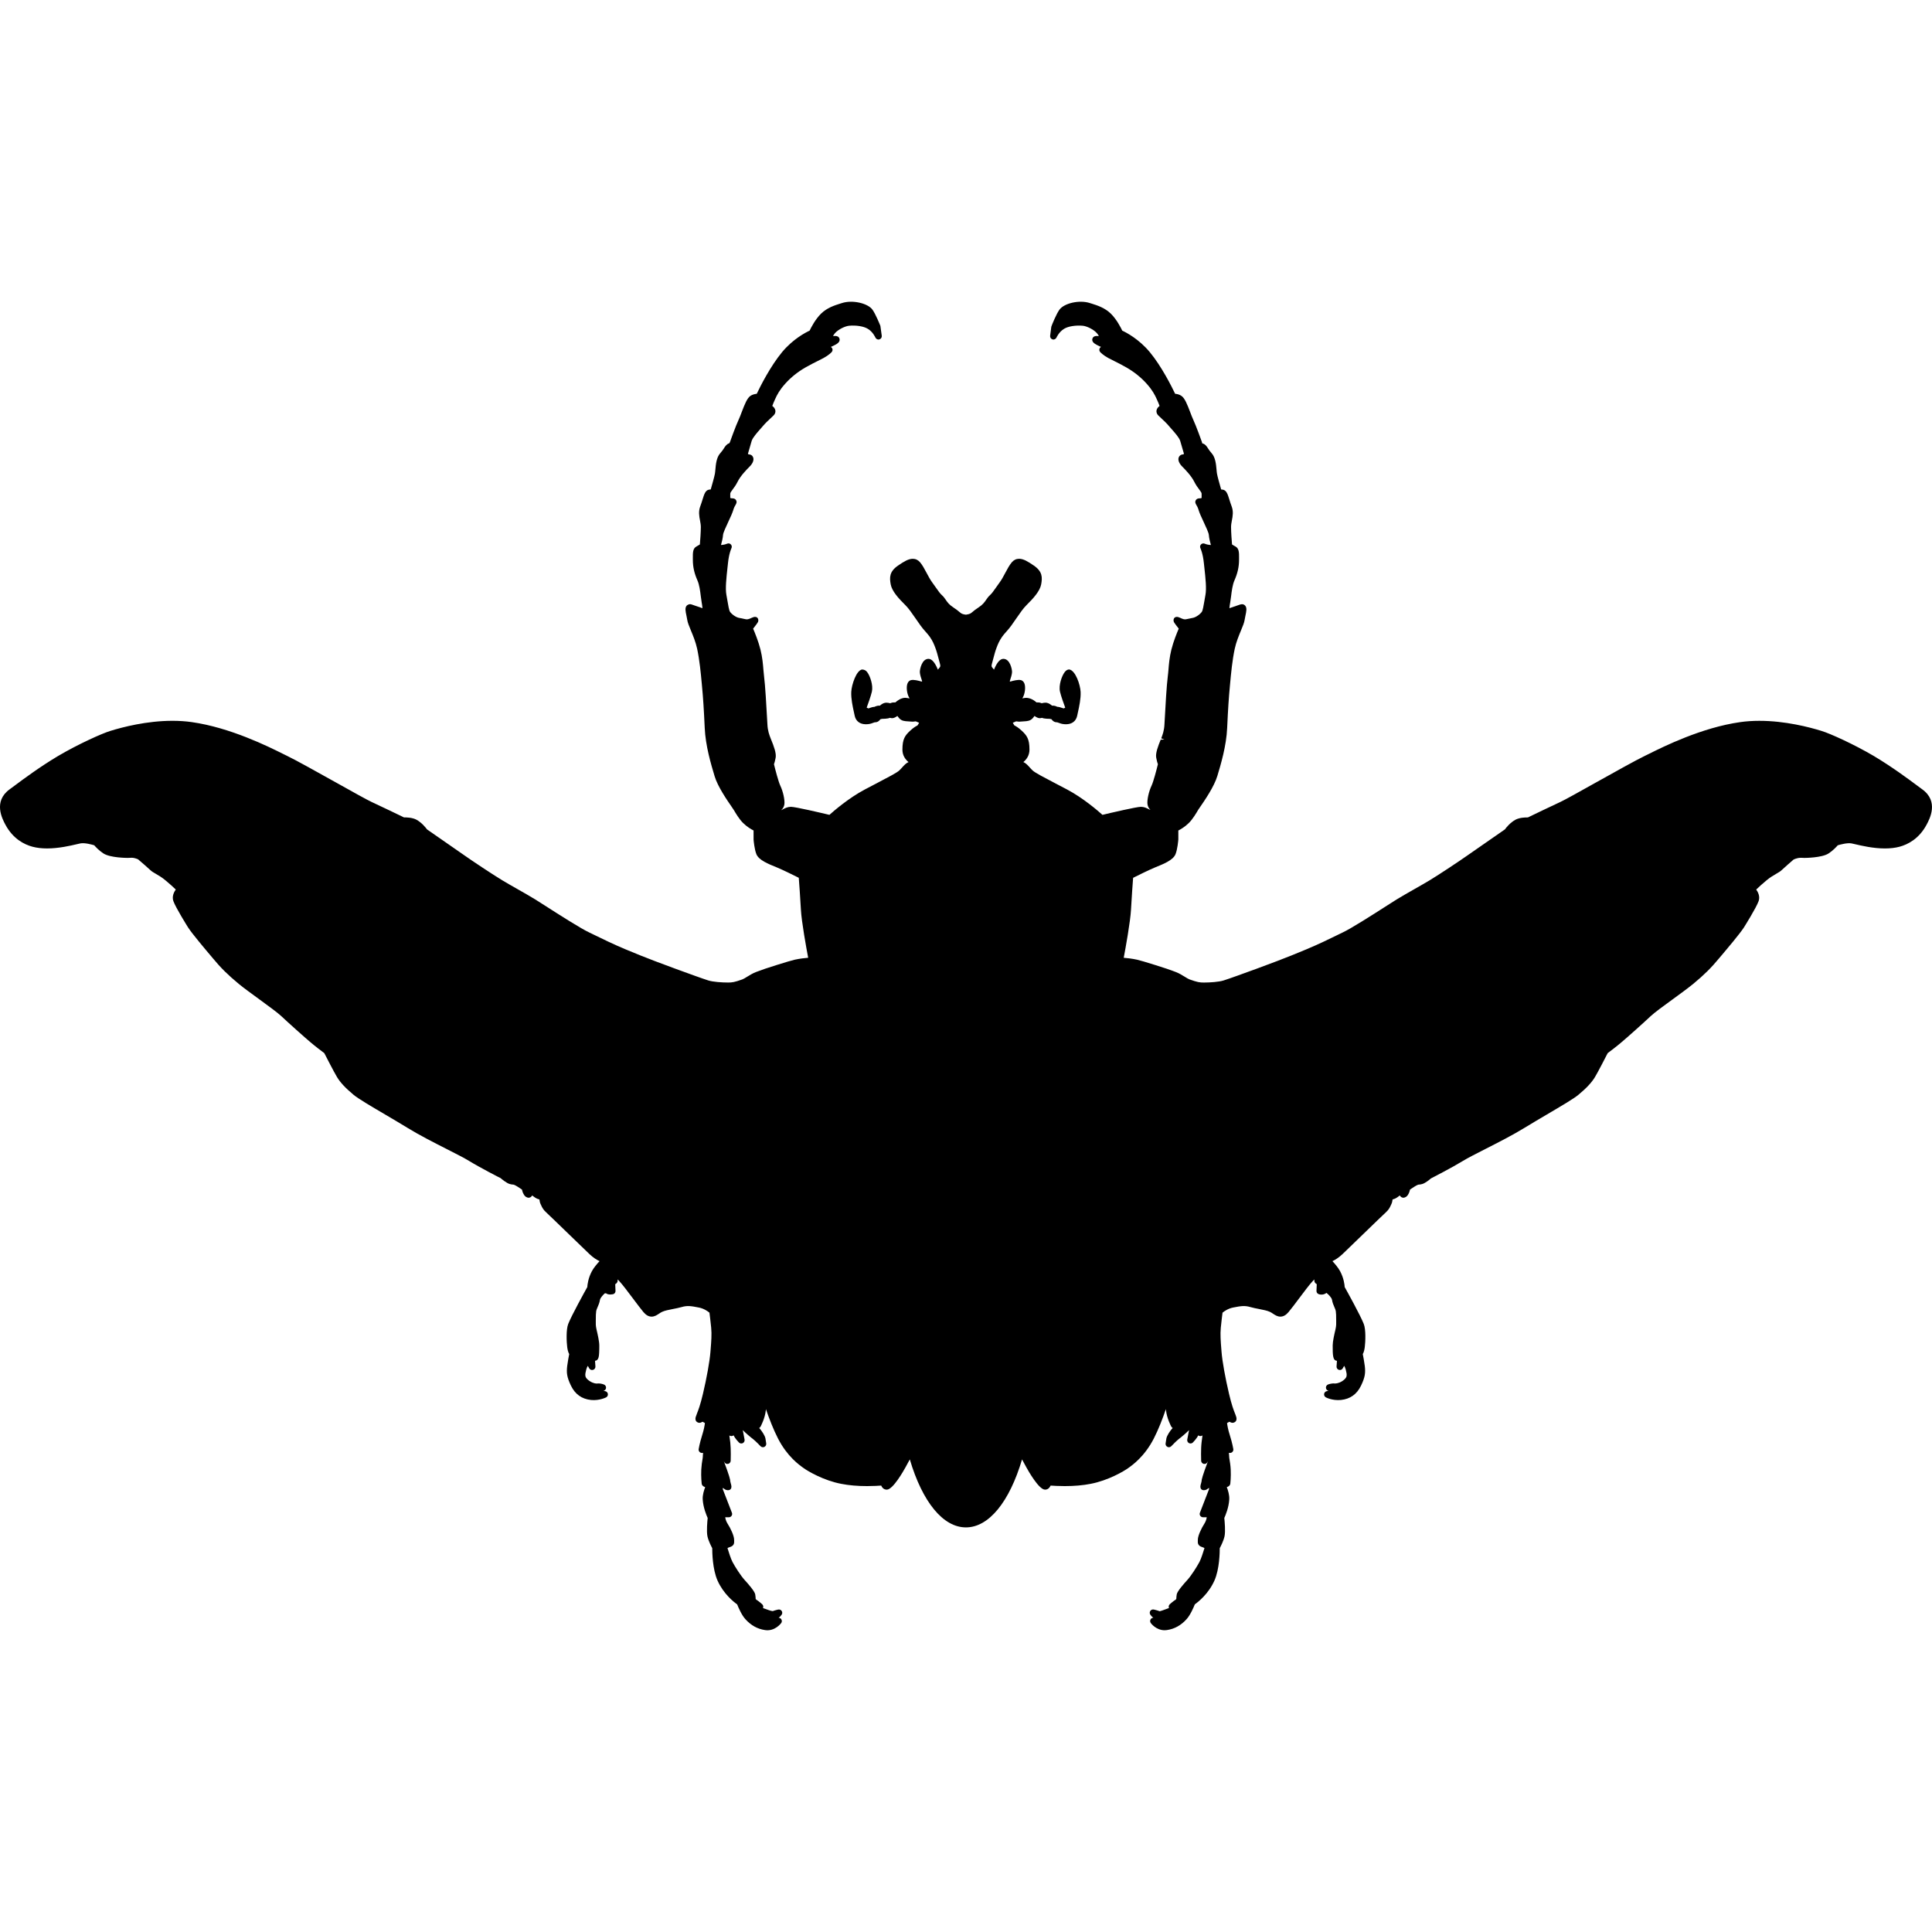 <?xml version="1.0" encoding="iso-8859-1"?>
<!-- Generator: Adobe Illustrator 16.0.0, SVG Export Plug-In . SVG Version: 6.00 Build 0)  -->
<!DOCTYPE svg PUBLIC "-//W3C//DTD SVG 1.1//EN" "http://www.w3.org/Graphics/SVG/1.1/DTD/svg11.dtd">
<svg version="1.1" id="Capa_1" xmlns="http://www.w3.org/2000/svg" xmlns:xlink="http://www.w3.org/1999/xlink" x="0px" y="0px"
	 width="592.574px" height="592.575px" viewBox="0 0 592.574 592.575" style="enable-background:new 0 0 592.574 592.575;"
	 xml:space="preserve">
<g>
	<g>
		<path d="M1.646,252.918c2.338,4.386,5.802,6.108,8.294,6.777c1.322,0.355,2.835,0.535,4.496,0.535
			c3.603,0,7.201-0.845,9.131-1.301c0.473-0.11,0.861-0.204,1.122-0.253c1.347-0.236,3.468,0.359,4.211,0.583
			c0.428,0.502,1.481,1.636,2.844,2.518c2.081,1.338,7.185,1.354,7.397,1.354c0.412,0,0.759-0.012,1.24-0.045
			c0.983,0,1.91,0.469,1.95,0.469c0.877,0.747,3.219,2.762,3.758,3.301c0.4,0.408,0.975,0.743,1.709,1.163
			c0.824,0.478,1.848,1.073,2.893,1.946c1.24,1.004,2.481,2.158,3.219,2.864c-0.575,0.812-1.228,2.134-0.743,3.533
			c0.751,2.113,4.366,7.858,4.525,8.111c1.289,1.983,5.022,6.397,7.629,9.482c2.395,2.909,4.537,5.026,7.911,7.821
			c1.55,1.27,3.958,3.023,6.288,4.721c2.742,1.999,5.577,4.067,6.683,5.1c2.044,1.938,7.499,6.814,9.099,8.14
			c1.289,1.11,3.493,2.779,4.162,3.276c0.547,1.069,2.921,5.704,3.872,7.287c0.995,1.686,2.623,3.436,5.112,5.496
			c1.4,1.171,5.21,3.415,9.629,6.014c2.362,1.392,4.827,2.836,6.981,4.166c3.484,2.149,8.001,4.447,11.983,6.471
			c2.917,1.485,5.435,2.766,6.851,3.64c3.37,2.064,9.563,5.246,9.625,5.246c0.424,0.363,1.865,1.559,2.819,1.82
			c0.469,0.139,0.759,0.159,0.967,0.171c0.176,0.013,0.249,0.017,0.535,0.139c0.453,0.196,1.51,0.882,2.26,1.396
			c0.118,0.608,0.408,1.579,1.102,2.158c0.184,0.155,0.649,0.347,0.894,0.347c0.384,0,0.82-0.15,1.138-0.697
			c0.212,0.171,0.445,0.351,0.702,0.526c0.506,0.358,1.007,0.587,1.501,0.682c0.061,0.497,0.179,1.081,0.408,1.518
			c0.074,0.135,0.126,0.261,0.188,0.392c0.253,0.555,0.559,1.24,1.542,2.121c0.563,0.498,4.031,3.86,7.091,6.826
			c2.55,2.469,5.047,4.896,6.124,5.912c1.188,1.122,2.261,1.787,3.101,2.17c-0.795,0.854-1.791,2.028-2.371,3.121
			c-1.13,2.126-1.346,4.109-1.391,4.835c-0.767,1.371-4.766,8.585-5.834,11.273c-0.706,1.734-0.518,5.605-0.326,7.111
			c0.094,0.706,0.257,1.566,0.616,2.162c-0.151,0.751-0.428,2.228-0.616,3.652c-0.237,2.072-0.127,3.365,1.146,6.018
			c1.257,2.636,3.321,4.117,6.161,4.41c2.579,0.249,4.557-0.767,4.635-0.8c0.392-0.208,0.604-0.64,0.53-1.081
			c-0.073-0.44-0.424-0.771-0.865-0.836c-0.057-0.009-0.253-0.033-0.514-0.065l0.102-0.032c0.412-0.127,0.698-0.494,0.722-0.923
			c0.024-0.428-0.225-0.819-0.612-0.991c-0.086-0.036-0.829-0.347-1.702-0.347c-0.151,0-0.302,0.008-0.596,0.041
			c-0.555,0-1.746-0.339-2.758-1.257c-0.8-0.738-0.877-1.31-0.4-3.068c0.118-0.437,0.29-0.812,0.473-1.118l0.428,0.768
			c0.233,0.416,0.722,0.628,1.179,0.478c0.457-0.135,0.763-0.575,0.727-1.049l-0.123-1.734c1.122-0.064,1.204-1.46,1.261-2.391
			c0.049-0.804,0.049-1.75,0.049-2.293c0-1.285-0.477-3.337-0.865-4.998c-0.245-1.068-0.225-1.803-0.208-2.587l0.012-0.656
			c0-0.983,0-1.44,0.114-2.334c0.028-0.277,0.212-0.71,0.408-1.159c0.286-0.66,0.608-1.411,0.743-2.264
			c0.114-0.669,1.069-1.652,1.489-2.012l0.363-0.013c0.784,0.604,2.138,0.318,2.346,0.221c0.363-0.18,0.587-0.555,0.571-0.959
			l-0.086-2.056c0.425-0.204,0.694-0.571,0.743-1.013c0.012-0.122,0.008-0.244-0.012-0.358c0.017-0.017,0.037-0.037,0.053-0.058
			c0.175,0.188,0.367,0.396,0.575,0.616c0.942,1.021,2.542,3.146,4.088,5.21c1.208,1.612,2.378,3.166,3.19,4.142
			c0.8,0.95,1.624,1.416,2.525,1.416c0.922,0,1.657-0.494,2.309-0.931c0.286-0.191,0.58-0.392,0.922-0.542
			c0.779-0.376,2.077-0.625,3.325-0.869c0.926-0.18,1.852-0.363,2.664-0.596c1.714-0.502,2.856-0.327,5.235,0.143
			c1.579,0.29,2.791,1.167,3.289,1.583c0.102,0.816,0.351,2.815,0.526,4.603c0.204,2.048,0.028,4.239-0.176,6.776l-0.057,0.719
			c-0.224,2.807-1.146,7.968-2.301,12.835c-0.816,3.443-1.404,4.925-1.787,5.904c-0.164,0.424-0.298,0.767-0.404,1.117
			c-0.065,0.209-0.253,0.837,0.143,1.363c0.192,0.253,0.628,0.465,0.951,0.465c0.298,0,0.632-0.11,1-0.33l0.714,0.403
			c-0.094,0.747-0.322,2.089-0.836,3.668c-0.812,2.591-1.073,4.252-1.085,4.325c-0.045,0.294,0.041,0.596,0.236,0.82
			c0.192,0.224,0.474,0.354,0.771,0.354h0.371c-0.061,0.359-0.102,0.742-0.102,1.081c0,0.29-0.061,0.616-0.13,1.041
			c-0.119,0.705-0.273,1.632-0.347,2.974c-0.106,2.257,0.114,4.256,0.126,4.337c0.025,0.237,0.131,0.453,0.302,0.616
			c0.069,0.065,0.338,0.307,0.775,0.441c-0.343,0.877-0.849,2.423-0.759,3.781c0.143,2.448,1.151,4.864,1.522,5.68
			c-0.106,1.008-0.392,4.068-0.073,5.598c0.314,1.44,1.138,3.044,1.469,3.656c-0.004,1.272,0.082,6.43,1.611,9.902
			c1.82,4.129,5.043,6.638,6.03,7.335c0.343,0.861,1.371,3.289,2.521,4.533c1.701,1.905,3.741,3.035,6.063,3.357
			c2.986,0.445,4.859-2.06,4.933-2.158c0.265-0.367,0.257-0.86-0.016-1.22c-0.192-0.249-0.478-0.388-0.771-0.399
			c0.457-0.335,0.779-0.714,0.951-0.992c0.216-0.351,0.2-0.791-0.037-1.126c-0.241-0.334-0.673-0.481-1.053-0.403
			c0,0-1.15,0.257-1.665,0.481c-0.465,0-1.808-0.502-2.452-0.743l-0.428-0.154c-0.041-0.017-0.082-0.033-0.118-0.05
			c0.175-0.403,0.073-0.877-0.257-1.171c-0.114-0.102-1.146-1.02-1.767-1.37c-0.126-0.086-0.232-0.314-0.225-0.196
			c0-0.126-0.012-0.849-0.134-1.452c-0.184-0.967-2.126-3.195-3.268-4.436c-1.2-1.317-2.921-4.039-3.697-5.495
			c-0.494-0.935-1.159-2.987-1.546-4.272c0.225-0.114,0.478-0.232,0.71-0.298c1.261-0.379,1.387-1.142,1.338-1.913l-0.012-0.351
			c0-1.188-1.048-3.448-2.028-4.966c-0.424-0.657-0.612-1.366-0.702-1.918h1.105c0.335,0,0.649-0.167,0.841-0.44
			c0.191-0.277,0.232-0.632,0.11-0.942l-2.799-7.233l0.017-0.4c0.236,0.163,0.461,0.322,0.657,0.461
			c0.355,0.262,1.33,0.445,1.75-0.102c0.379-0.506,0.212-1.081,0.037-1.686c-0.057-0.188-0.155-0.534-0.159-0.648
			c0-0.567-0.327-1.808-1.917-6.062c-0.029-0.065-0.057-0.139-0.086-0.225c0.069,0.118,0.131,0.24,0.192,0.359
			c0.208,0.42,0.677,0.641,1.126,0.542c0.457-0.098,0.788-0.493,0.804-0.959c0.004-0.139,0.118-3.476-0.123-5.605
			c-0.065-0.592-0.155-1.232-0.245-1.868c-0.012-0.09-0.028-0.188-0.041-0.29c0.444,0.318,1.016,0.212,1.289-0.033
			c0.518,1.041,1.538,2.085,1.652,2.199c0.318,0.322,0.808,0.392,1.2,0.188c0.4-0.213,0.612-0.653,0.526-1.098l-0.547-2.889
			c0.771,0.795,2.375,2.175,3.121,2.721c0.841,0.646,2.301,2.191,2.317,2.208c0.306,0.318,0.775,0.412,1.188,0.216
			c0.404-0.195,0.628-0.624,0.563-1.069l-0.237-1.505c-0.139-0.849-1.085-2.31-1.921-3.231c0.175-0.09,0.326-0.236,0.424-0.416
			c0.057-0.103,1.367-2.525,1.616-5.039c0.008-0.102,0.02-0.216,0.028-0.326c0.996,2.893,2.277,6.222,3.709,9.021
			c2.839,5.521,6.483,8.091,7.899,9.095c1.26,0.918,6.062,3.762,11.469,4.798c2.338,0.461,5.014,0.697,7.948,0.697
			c2.023,0,3.615-0.109,4.333-0.163c0.192,0.412,0.624,1.249,1.73,1.249c1.876,0,5.128-5.757,5.757-6.912
			c0.31-0.562,0.767-1.407,1.285-2.366c3.884,13.117,10.229,20.857,17.213,20.857c6.985,0,13.329-7.74,17.214-20.857
			c0.518,0.959,0.975,1.804,1.281,2.366c0.632,1.155,3.884,6.912,5.761,6.912c1.004,0,1.452-0.694,1.729-1.249
			c0.723,0.054,2.313,0.163,4.333,0.163c2.938,0,5.61-0.236,7.94-0.697c5.409-1.036,10.216-3.88,11.521-4.831
			c1.367-0.971,5.01-3.545,7.85-9.065c1.437-2.799,2.714-6.128,3.709-9.021c0.008,0.109,0.021,0.22,0.028,0.322
			c0.253,2.517,1.562,4.94,1.616,5.043c0.098,0.179,0.253,0.322,0.428,0.416c-0.849,0.934-1.787,2.387-1.93,3.239l-0.232,1.497
			c-0.069,0.441,0.159,0.873,0.563,1.069c0.407,0.204,0.881,0.106,1.187-0.216c0.408-0.429,1.62-1.669,2.298-2.195
			c0.763-0.56,2.362-1.93,3.142-2.733l-0.547,2.889c-0.086,0.44,0.126,0.885,0.526,1.097c0.383,0.2,0.877,0.131,1.199-0.188
			c0.114-0.114,1.154-1.179,1.648-2.19c0.281,0.257,0.853,0.338,1.293,0.024c-0.012,0.102-0.028,0.199-0.04,0.289
			c-0.086,0.637-0.18,1.277-0.241,1.86c-0.249,2.139-0.131,5.476-0.126,5.614c0.016,0.466,0.347,0.861,0.804,0.959
			c0.456,0.106,0.922-0.122,1.126-0.543c0.061-0.118,0.126-0.244,0.195-0.362c-0.036,0.085-0.069,0.171-0.094,0.24
			c-1.587,4.243-1.913,5.487-1.913,6.051c-0.005,0.114-0.103,0.461-0.159,0.648c-0.176,0.604-0.343,1.18,0.036,1.686
			c0.416,0.551,1.408,0.363,1.738,0.11c0.196-0.139,0.429-0.303,0.669-0.47l0.017,0.399l-2.799,7.234
			c-0.118,0.31-0.082,0.665,0.11,0.942c0.191,0.273,0.506,0.44,0.84,0.44h1.146c-0.085,0.551-0.277,1.261-0.697,1.914
			c-0.983,1.521-2.032,3.782-2.032,4.969l-0.012,0.352c-0.049,0.767,0.081,1.534,1.347,1.917c0.228,0.065,0.477,0.18,0.701,0.294
			c-0.388,1.281-1.053,3.338-1.546,4.268c-0.775,1.457-2.497,4.178-3.692,5.496c-1.143,1.244-3.089,3.472-3.269,4.423
			c-0.114,0.579-0.135,1.248-0.122,1.306c-0.028,0.09-0.103,0.273-0.204,0.338c-0.653,0.372-1.686,1.286-1.8,1.392
			c-0.33,0.294-0.432,0.768-0.257,1.171c-0.036,0.013-0.073,0.029-0.105,0.041l-0.437,0.163c-0.646,0.241-1.987,0.743-2.318,0.779
			c-0.648-0.261-1.799-0.522-1.799-0.522c-0.375-0.085-0.812,0.069-1.053,0.404c-0.236,0.335-0.253,0.775-0.037,1.126
			c0.172,0.277,0.494,0.657,0.951,0.991c-0.298,0.013-0.584,0.151-0.771,0.4c-0.273,0.358-0.281,0.853-0.016,1.22
			c0.064,0.09,1.623,2.211,4.238,2.211c0.229,0,0.453-0.016,0.689-0.049c2.326-0.326,4.366-1.456,6.056-3.346
			c1.162-1.265,2.19-3.688,2.533-4.549c0.983-0.697,4.206-3.203,6.03-7.336c1.53-3.472,1.615-8.629,1.611-9.902
			c0.331-0.607,1.159-2.219,1.473-3.663c0.314-1.519,0.033-4.578-0.077-5.586c0.371-0.808,1.379-3.228,1.518-5.671
			c0.094-1.363-0.407-2.905-0.755-3.791c0.437-0.13,0.71-0.379,0.775-0.44c0.172-0.163,0.277-0.384,0.302-0.616
			c0.013-0.085,0.237-2.085,0.127-4.341c-0.073-1.334-0.229-2.265-0.347-2.971c-0.073-0.424-0.131-0.75-0.131-1.04
			c0-0.339-0.045-0.722-0.102-1.081h0.371c0.298,0,0.583-0.131,0.771-0.355c0.196-0.229,0.278-0.525,0.237-0.819
			c-0.013-0.073-0.27-1.734-1.09-4.337c-0.514-1.571-0.742-2.913-0.832-3.656l0.714-0.403c0.367,0.22,0.702,0.33,1,0.33
			c0.322,0,0.763-0.212,0.95-0.465c0.396-0.526,0.208-1.155,0.143-1.363c-0.102-0.354-0.24-0.697-0.403-1.118
			c-0.388-0.979-0.972-2.464-1.787-5.903c-1.154-4.867-2.081-10.028-2.301-12.836l-0.058-0.718
			c-0.204-2.538-0.379-4.729-0.176-6.777c0.176-1.787,0.425-3.786,0.526-4.602c0.498-0.412,1.71-1.289,3.297-1.587
			c2.362-0.462,3.505-0.641,5.227-0.139c0.812,0.236,1.742,0.42,2.664,0.595c1.253,0.245,2.546,0.494,3.358,0.882
			c0.31,0.139,0.6,0.339,0.889,0.53c0.653,0.433,1.392,0.931,2.31,0.931c0.901,0,1.726-0.461,2.525-1.42
			c0.812-0.967,1.983-2.525,3.19-4.138c1.547-2.061,3.146-4.189,4.084-5.21c0.209-0.225,0.404-0.424,0.58-0.616
			c0.016,0.021,0.036,0.041,0.053,0.058c-0.021,0.114-0.024,0.236-0.012,0.358c0.049,0.425,0.289,0.775,0.742,1.008l-0.086,2.057
			c-0.017,0.408,0.208,0.779,0.571,0.959c0.208,0.098,1.403,0.51,2.493-0.335c0.502,0.38,1.574,1.399,1.701,2.126
			c0.135,0.869,0.457,1.615,0.746,2.28c0.196,0.449,0.38,0.882,0.412,1.18c0.11,0.877,0.11,1.33,0.11,2.313l0.013,0.656
			c0.016,0.779,0.036,1.519-0.208,2.596c-0.388,1.647-0.865,3.7-0.865,4.989c0,2.864,0,4.618,1.306,4.684l-0.122,1.734
			c-0.037,0.474,0.265,0.914,0.726,1.049c0.461,0.155,0.947-0.065,1.18-0.478l0.428-0.768c0.184,0.307,0.355,0.686,0.474,1.118
			c0.478,1.759,0.404,2.33-0.392,3.061c-1.004,0.913-2.179,1.252-2.877,1.252c-0.012,0-0.02,0-0.028,0
			c-1.057-0.135-2.061,0.277-2.158,0.318c-0.392,0.172-0.637,0.567-0.612,0.991c0.025,0.425,0.311,0.792,0.723,0.923l0.102,0.032
			c-0.261,0.032-0.457,0.057-0.514,0.065c-0.437,0.065-0.787,0.399-0.865,0.836c-0.077,0.437,0.139,0.873,0.53,1.081
			c0.078,0.037,1.976,1.053,4.644,0.8c2.827-0.293,4.896-1.778,6.152-4.406c1.273-2.651,1.383-3.949,1.146-6.034
			c-0.188-1.416-0.465-2.885-0.616-3.635c0.359-0.596,0.522-1.457,0.616-2.167c0.191-1.501,0.38-5.373-0.322-7.095
			c-1.069-2.701-5.071-9.915-5.838-11.285c-0.045-0.727-0.258-2.705-1.392-4.835c-0.579-1.094-1.575-2.269-2.371-3.121
			c0.841-0.388,1.914-1.049,3.102-2.171c1.077-1.016,3.573-3.443,6.124-5.912c3.06-2.966,6.532-6.328,7.099-6.83
			c0.976-0.877,1.281-1.562,1.534-2.117c0.062-0.127,0.114-0.253,0.188-0.396c0.229-0.437,0.347-1.017,0.408-1.514
			c0.494-0.094,0.996-0.322,1.497-0.678c0.253-0.18,0.49-0.354,0.706-0.53c0.318,0.547,0.759,0.697,1.139,0.697
			c0.244,0,0.701-0.188,0.885-0.342c0.698-0.584,0.988-1.555,1.106-2.163c0.75-0.514,1.799-1.199,2.26-1.396
			c0.286-0.122,0.359-0.126,0.535-0.139c0.212-0.012,0.497-0.032,0.95-0.163c0.971-0.269,2.415-1.465,2.636-1.693
			c0.261-0.134,6.454-3.316,9.829-5.381c1.411-0.873,3.929-2.15,6.846-3.64c3.982-2.023,8.495-4.32,11.979-6.471
			c2.159-1.326,4.623-2.774,6.985-4.166c4.419-2.599,8.233-4.843,9.621-6.01c2.497-2.064,4.124-3.814,5.116-5.491
			c0.954-1.588,3.329-6.227,3.876-7.296c0.665-0.497,2.868-2.158,4.141-3.264c1.62-1.338,7.075-6.214,9.115-8.147
			c1.105-1.036,3.945-3.105,6.687-5.104c2.33-1.697,4.737-3.455,6.292-4.725c3.37-2.791,5.516-4.908,8.046-7.98
			c2.468-2.921,6.205-7.335,7.503-9.327c0.151-0.249,3.77-5.994,4.521-8.111c0.481-1.392-0.172-2.713-0.747-3.525
			c0.739-0.706,1.983-1.864,3.231-2.876c1.032-0.861,2.057-1.452,2.881-1.934c0.734-0.424,1.31-0.759,1.701-1.151
			c0.551-0.551,2.913-2.586,3.623-3.215c0.009-0.004,1-0.559,2.285-0.559c0.008,0,0.017,0,0.028,0
			c0.261,0.024,0.608,0.037,1.021,0.037c0.216,0,5.32-0.016,7.4-1.354c1.363-0.881,2.412-2.016,2.84-2.517
			c0.747-0.225,2.922-0.816,4.202-0.583c0.27,0.049,0.657,0.139,1.131,0.253c1.934,0.453,5.528,1.301,9.131,1.301
			c1.656,0,3.17-0.179,4.5-0.534c2.489-0.669,5.953-2.391,8.291-6.773c0.938-1.763,3.807-7.12-1.343-10.828
			c-0.384-0.273-0.91-0.665-1.562-1.155c-2.673-1.991-7.654-5.7-13.248-9.042c-6.201-3.655-13.533-6.952-16.055-7.707
			c-3.721-1.159-11.146-3.105-19.094-3.105c-2.049,0-4.023,0.131-5.871,0.396c-11.828,1.673-23.546,7.523-27.965,9.723
			c-0.6,0.298-1.069,0.534-1.403,0.689c-2.644,1.273-9.2,4.933-14.986,8.164c-4.896,2.742-9.526,5.329-10.787,5.9
			c-2.484,1.138-8.703,4.141-9.988,4.761c-0.771-0.021-2.456,0.028-3.732,0.661c-1.702,0.902-2.938,2.481-3.313,3.003
			c-1.24,0.857-9.857,6.842-11.714,8.14c-1.905,1.354-8.531,5.773-11.424,7.511c-1.342,0.804-2.921,1.702-4.532,2.62
			c-1.901,1.081-3.844,2.187-5.509,3.203c-0.689,0.424-1.758,1.11-3.043,1.934c-4.085,2.619-10.923,6.997-13.542,8.213
			c-0.429,0.2-1.053,0.502-1.828,0.885c-2.187,1.073-5.495,2.693-9.326,4.296c-6.026,2.558-12.926,5.088-15.271,5.949
			c-4.179,1.525-8.291,3.02-10.065,3.578c-1.51,0.478-4.228,0.648-6.096,0.648c-1.232,0-1.934-0.085-4.406-0.971
			c-0.352-0.131-0.865-0.449-1.412-0.788c-0.804-0.493-1.714-1.061-2.75-1.46c-1.497-0.592-3.998-1.437-6.527-2.211
			c-2.416-0.763-4.647-1.416-5.312-1.562c-1.656-0.363-3.162-0.526-4.157-0.6c0.571-3.007,2.027-11.036,2.231-14.773
			c0.191-3.664,0.53-8.181,0.648-9.755c1.294-0.649,4.749-2.371,6.729-3.19c2.709-1.094,5.508-2.224,6.267-4.035
			c0.607-1.498,0.845-4.17,0.873-4.558v-2.733c0.738-0.367,1.987-1.098,3.174-2.256c1.24-1.199,2.358-3.125,2.93-4.101l0.502-0.738
			c1.428-2.068,4.39-6.365,5.365-9.645c1.04-3.452,2.778-9.233,3.007-14.757c0.262-5.72,0.498-9.315,0.837-12.828l0.053-0.575
			c0.33-3.558,0.673-7.234,1.428-10.816c0.445-2.085,1.27-4.06,1.93-5.655c0.556-1.334,0.992-2.391,1.106-3.219
			c0.061-0.396,0.15-0.824,0.24-1.249c0.298-1.396,0.515-2.407-0.041-3.089c-0.253-0.31-0.611-0.477-1.02-0.477
			c-0.11,0-0.412,0.053-0.515,0.085c-0.611,0.208-2.162,0.743-3.329,1.143c0.049-0.539,0.127-1.183,0.257-1.856
			c0.095-0.53,0.176-1.155,0.258-1.824c0.204-1.652,0.437-3.525,1.048-4.896c0.942-2.138,1.388-4.117,1.388-6.222l0.004-0.616
			c0.008-1.64,0.021-2.938-1.15-3.545c-0.355-0.179-0.734-0.412-1.004-0.591c-0.09-1.089-0.298-3.754-0.298-5.345
			c0-0.657,0.122-1.313,0.253-2.011c0.253-1.314,0.534-2.807-0.098-4.406c-0.257-0.665-0.465-1.347-0.657-1.958
			c-0.522-1.689-0.901-2.913-2.02-3.088c-0.188-0.029-0.359-0.049-0.514-0.065c-0.425-1.461-1.126-3.954-1.273-4.818
			c-0.065-0.306-0.098-0.739-0.143-1.229c-0.139-1.599-0.33-3.786-1.506-5.071c-0.502-0.542-0.824-1.041-1.109-1.481
			c-0.444-0.689-0.869-1.338-1.787-1.55c0-0.114-0.021-0.232-0.062-0.343c-0.073-0.2-1.758-4.941-2.692-6.932
			c-0.286-0.6-0.592-1.408-0.91-2.252c-0.979-2.579-1.697-4.321-2.681-5.01c-0.641-0.44-1.272-0.592-1.954-0.657
			c-1.012-2.126-4.133-8.393-7.793-12.807c-3.337-3.995-7.201-5.994-8.421-6.557c-0.444-0.942-1.734-3.472-3.505-5.21
			c-1.856-1.815-4.161-2.538-5.843-3.068l-0.51-0.159c-3.288-1.102-7.968,0.037-9.4,1.995c-0.975,1.342-2.293,4.61-2.501,5.222
			l-0.363,2.799c-0.065,0.506,0.253,0.979,0.747,1.109c0.473,0.147,1.004-0.114,1.208-0.583c0.004-0.017,0.75-1.718,2.329-2.668
			c1.24-0.779,3.615-1.134,5.716-0.938c1.212,0.106,3.321,1.102,4.342,2.277c0.265,0.293,0.457,0.604,0.6,0.901
			c-1.555-0.232-1.89,0.445-1.991,0.828c-0.253,0.955,0.738,1.518,1.285,1.828c0.494,0.265,0.979,0.489,1.375,0.661
			c-0.221,0.119-0.388,0.318-0.469,0.567c-0.114,0.347-0.037,0.726,0.204,1c0.085,0.094,0.877,0.959,2.509,1.844
			c0.559,0.298,1.134,0.587,1.767,0.897c1.057,0.53,2.265,1.13,3.79,2c2.428,1.403,4.521,3.092,6.23,5.018
			c1.718,1.917,2.493,3.403,3.089,4.753c0.318,0.669,0.628,1.452,0.84,2.02c-0.412,0.31-0.819,0.759-0.934,1.342
			c-0.062,0.322-0.078,0.955,0.534,1.567c0.285,0.281,0.607,0.583,0.946,0.901c0.747,0.694,1.592,1.477,2.366,2.403l0.768,0.881
			c0.983,1.105,2.329,2.631,2.64,3.619c0.347,1.151,0.91,3.101,1.158,3.966c-0.077,0.086-0.143,0.159-0.184,0.171
			c-0.652,0-1.179,0.334-1.407,0.894c-0.392,0.955,0.286,2.097,1.105,2.897c0.89,0.901,2.742,2.774,3.681,4.68
			c0.493,0.979,1.032,1.697,1.46,2.272c0.481,0.645,0.76,1.024,0.76,1.334v1.306c-0.188,0.062-0.396,0.11-0.588,0.11
			c-0.216,0-0.877,0-1.208,0.592c-0.33,0.583-0.012,1.118,0.184,1.44c0.188,0.314,0.474,0.792,0.706,1.612
			c0.273,0.922,0.877,2.207,1.514,3.57c0.689,1.477,1.547,3.317,1.604,3.97c0.062,0.943,0.371,2.208,0.628,3.125
			c-0.13,0-0.265-0.012-0.424-0.033c-0.856-0.085-1.42-0.351-1.42-0.351c-0.399-0.188-0.869-0.106-1.171,0.2
			c-0.311,0.31-0.384,0.787-0.188,1.179c0.008,0.016,0.755,1.538,1.064,4.635l0.159,1.46c0.322,2.946,0.689,6.283,0.311,8.238
			c-0.114,0.616-0.217,1.228-0.314,1.803c-0.232,1.379-0.494,2.938-0.796,3.374c-0.465,0.665-1.771,1.722-2.93,1.881
			c-0.53,0.086-0.934,0.184-1.285,0.266c-0.6,0.139-0.868,0.208-1.358,0.102c-0.363-0.082-0.779-0.281-1.089-0.428
			c-0.804-0.392-1.498-0.388-1.86,0.18c-0.2,0.31-0.192,0.828-0.021,1.154c0.199,0.379,0.934,1.322,1.465,1.995
			c-0.502,1.167-1.624,3.905-2.253,6.418c-0.591,2.375-0.767,4.492-0.901,6.193c-0.062,0.698-0.106,1.31-0.184,1.828
			c-0.38,2.844-0.755,9.633-0.95,13.28l-0.095,1.668c-0.09,1.938-0.57,3.17-0.991,4.264l0.951,0.367l0,0l-1.114,0.041
			c-0.804,1.971-1.645,4.186-1.367,5.549c0.155,0.901,0.376,1.604,0.511,1.983c-0.404,1.652-1.354,5.32-1.942,6.564
			c-0.845,1.759-1.432,4.431-1.253,5.696c0.095,0.816,0.535,1.396,0.902,1.742c-0.155-0.037-0.412-0.163-0.637-0.277
			c-0.547-0.282-1.293-0.665-2.28-0.665c-1.343,0-9.188,1.844-11.792,2.464c-1.37-1.228-5.94-5.186-10.86-7.781l-3.774-1.979
			c-3.439-1.799-5.928-3.101-6.716-3.791c-0.343-0.31-0.652-0.657-0.95-0.983c-0.596-0.661-1.208-1.342-1.963-1.656
			c0.959-0.788,1.873-2.016,1.873-3.811c0-3.264-0.775-4.337-2.428-5.858c-0.995-0.922-1.754-1.359-2.199-1.567l-0.493-0.816
			l1.027-0.437c0.376,0.077,0.943,0.13,1.755,0.045l0.648-0.045c0.963-0.053,1.963-0.106,2.738-1.016
			c0.171-0.212,0.347-0.433,0.501-0.641c0.486,0.372,1.082,0.694,1.665,0.694c0.106,0,0.396-0.045,0.498-0.082l0.122-0.041
			c0.657,0.326,2.334,0.314,2.358,0.31c0,0,0,0,0-0.004l0.567,0.13c0.306,0.469,0.836,0.934,1.623,0.934
			c0.135,0,0.286,0.058,0.563,0.159c0.384,0.147,0.914,0.351,1.665,0.42c0.188,0.016,0.383,0.029,0.579,0.029
			c1.823,0,3.076-0.935,3.439-2.579l0.212-0.983c0.404-1.812,0.951-4.3,0.849-6.361c-0.102-2.203-1.575-6.618-3.509-6.887
			c-0.481,0-0.935,0.257-1.338,0.767c-0.91,1.143-1.938,4.068-1.478,6.059c0.347,1.448,1.155,3.692,1.604,4.892
			c-0.236,0.126-0.424,0.22-0.465,0.236c-0.086-0.008-0.343-0.098-0.51-0.159c-0.425-0.147-0.897-0.318-1.51-0.351
			c-0.135-0.078-0.339-0.188-0.645-0.261c-0.277-0.078-0.637-0.102-0.935-0.086c-0.375-0.338-0.963-0.767-1.64-0.881
			c-0.045-0.004-0.331-0.024-0.38-0.024c-0.416,0-0.82,0.086-1.122,0.176c-0.29-0.135-0.682-0.253-1.171-0.253h-0.416
			c-0.575-0.514-1.787-1.416-3.264-1.416c-0.005,0-0.009,0-0.017,0c-0.363,0.033-0.73,0.094-1.081,0.171
			c0.069-0.135,0.135-0.265,0.208-0.396c0.583-1.069,0.881-3.109,0.403-4.235c-0.277-0.669-0.767-0.889-1.027-0.963
			c-0.833-0.236-2.437,0.184-3.276,0.445l-0.172-0.106c0.306-0.89,0.71-2.167,0.71-2.84c0-0.889-0.637-4.031-2.656-4.031
			c-1.02,0-1.986,1.114-2.88,3.312c-0.118-0.159-0.241-0.298-0.347-0.424c-0.376-0.429-0.498-0.58-0.322-1.257l0.367-1.387
			c0.347-1.314,0.701-2.672,1.117-3.733c0.314-0.828,0.751-1.962,1.661-3.264c0.351-0.506,0.815-1.028,1.289-1.567
			c0.559-0.632,1.126-1.281,1.579-1.934c0.555-0.771,1.053-1.493,1.514-2.167c1.179-1.709,2.109-3.06,3.129-4.072
			c2.105-2.077,4.104-4.284,4.484-6.356c0.375-2.061,0.461-3.921-2.281-5.781c-1.767-1.204-3.125-2.057-4.492-2.057
			c-0.873,0-1.623,0.359-2.231,1.073c-0.738,0.869-1.358,2.036-2.016,3.272c-0.551,1.037-1.118,2.114-1.746,2.942
			c-0.44,0.6-0.82,1.142-1.158,1.628c-0.702,1.003-1.208,1.734-1.832,2.293c-0.47,0.42-0.792,0.894-1.106,1.351
			c-0.51,0.747-1.04,1.518-2.362,2.37c-0.913,0.592-1.439,1.028-1.84,1.371c-0.6,0.502-0.763,0.636-1.885,0.824
			c-0.008,0-0.069,0.008-0.126,0.012l-0.257-0.024c-0.983-0.176-1.143-0.31-1.747-0.812c-0.404-0.343-0.93-0.779-1.84-1.371
			c-1.322-0.853-1.853-1.624-2.362-2.37c-0.314-0.457-0.637-0.935-1.106-1.347c-0.628-0.563-1.134-1.289-1.836-2.293
			c-0.338-0.485-0.718-1.028-1.163-1.628c-0.62-0.828-1.191-1.905-1.742-2.941c-0.657-1.236-1.277-2.403-2.016-3.276
			c-0.604-0.71-1.359-1.069-2.232-1.069c-1.367,0-2.725,0.853-4.492,2.056c-2.742,1.86-2.652,3.721-2.281,5.781
			c0.379,2.073,2.378,4.28,4.479,6.353c1.024,1.016,1.955,2.367,3.134,4.076c0.461,0.673,0.958,1.395,1.505,2.154
			c0.457,0.661,1.028,1.31,1.587,1.946c0.474,0.539,0.938,1.061,1.29,1.567c0.914,1.297,1.346,2.436,1.665,3.276
			c0.416,1.048,0.767,2.407,1.114,3.721l0.363,1.371c0.179,0.693,0.057,0.84-0.318,1.273c-0.102,0.118-0.224,0.253-0.347,0.424
			c-0.894-2.199-1.86-3.313-2.88-3.313c-2.02,0-2.656,3.146-2.656,4.031c0,0.673,0.404,1.955,0.71,2.84l-0.171,0.106
			c-0.84-0.261-2.428-0.681-3.28-0.444c-0.257,0.077-0.747,0.293-1.024,0.963c-0.478,1.126-0.18,3.166,0.408,4.239
			c0.073,0.131,0.143,0.27,0.212,0.412c-0.412-0.09-0.853-0.163-1.306-0.2c-1.314,0-2.497,0.91-3.06,1.424h-0.416
			c-0.49,0-0.881,0.114-1.171,0.253c-0.302-0.085-0.71-0.175-1.122-0.175c-0.057,0-0.355,0.02-0.412,0.028
			c-0.657,0.11-1.241,0.539-1.612,0.877c-0.314-0.017-0.661,0.008-0.918,0.082c-0.322,0.082-0.526,0.192-0.792,0.298
			c-0.481,0-0.955,0.171-1.379,0.318c-0.167,0.061-0.424,0.151-0.412,0.163c-0.098-0.021-0.31-0.114-0.563-0.245
			c0.445-1.2,1.252-3.444,1.599-4.892c0.457-1.987-0.571-4.913-1.477-6.055c-0.408-0.51-0.873-0.722-1.53-0.755
			c-1.746,0.253-3.215,4.671-3.317,6.871c-0.102,2.064,0.444,4.549,0.849,6.365l0.216,1c0.359,1.628,1.612,2.562,3.436,2.562
			c0.196,0,0.392-0.012,0.58-0.029c0.754-0.069,1.281-0.269,1.665-0.42c0.273-0.102,0.424-0.159,0.563-0.159
			c0.788,0,1.318-0.461,1.624-0.935l0.506-0.114c0.045-0.004,1.75,0.012,2.419-0.322l0.11,0.037c0.106,0.037,0.4,0.086,0.51,0.086
			c0.587,0,1.179-0.322,1.665-0.693c0.159,0.212,0.339,0.44,0.514,0.657c0.763,0.894,1.763,0.946,2.726,1l0.632,0.045
			c0.849,0.085,1.395,0.028,1.771-0.045l1.028,0.437l-0.494,0.816c-0.445,0.208-1.204,0.645-2.203,1.567
			c-1.645,1.518-2.424,2.595-2.424,5.859c0,1.795,0.914,3.019,1.877,3.815c-0.767,0.314-1.375,0.991-1.967,1.652
			c-0.298,0.326-0.608,0.673-0.934,0.971c-0.804,0.702-3.297,2-6.732,3.803l-3.774,1.979c-4.92,2.599-9.49,6.552-10.861,7.78
			c-2.603-0.62-10.449-2.464-11.791-2.464c-0.983,0-1.734,0.384-2.281,0.665c-0.261,0.131-0.563,0.286-0.583,0.375
			c-0.012-0.024-0.028-0.065-0.037-0.11c0.359-0.347,0.783-0.914,0.881-1.705c0.179-1.286-0.408-3.962-1.249-5.704
			c-0.592-1.261-1.538-4.92-1.946-6.577c0.135-0.384,0.351-1.073,0.506-1.955c0.282-1.391-0.559-3.607-1.363-5.577l-0.163-0.408
			c-0.424-1.093-0.902-2.326-0.991-4.276l-0.094-1.656c-0.2-3.647-0.575-10.437-0.955-13.293c-0.073-0.506-0.118-1.118-0.179-1.815
			c-0.135-1.701-0.31-3.819-0.902-6.193c-0.625-2.513-1.75-5.251-2.252-6.418c0.534-0.677,1.273-1.628,1.493-2.048
			c0.143-0.318,0.139-0.812-0.049-1.106c-0.359-0.567-1.052-0.575-1.86-0.18c-0.306,0.147-0.726,0.351-1.098,0.429
			c-0.461,0.102-0.75,0.037-1.35-0.102c-0.351-0.086-0.759-0.184-1.306-0.27c-1.138-0.155-2.444-1.211-2.909-1.881
			c-0.302-0.432-0.567-1.991-0.795-3.37c-0.098-0.579-0.2-1.187-0.318-1.807c-0.375-1.95-0.008-5.288,0.314-8.233l0.159-1.461
			c0.31-3.097,1.057-4.619,1.065-4.631c0.2-0.387,0.123-0.861-0.18-1.175c-0.302-0.314-0.775-0.396-1.171-0.212
			c-0.008,0.004-0.571,0.266-1.444,0.359c-0.139,0.016-0.269,0.028-0.404,0.028c0.257-0.914,0.571-2.175,0.628-3.113
			c0.057-0.661,0.914-2.501,1.604-3.982c0.636-1.363,1.24-2.648,1.522-3.586c0.224-0.8,0.51-1.277,0.697-1.595
			c0.196-0.318,0.514-0.857,0.184-1.44c-0.33-0.592-0.991-0.592-1.208-0.592c-0.192,0-0.4-0.053-0.587-0.11v-1.306
			c0-0.31,0.273-0.689,0.759-1.334c0.428-0.575,0.967-1.289,1.46-2.28c0.938-1.901,2.795-3.774,3.733-4.725
			c0.767-0.751,1.444-1.889,1.053-2.844c-0.229-0.559-0.637-0.853-1.392-0.89c-0.049-0.017-0.122-0.086-0.196-0.175
			c0.249-0.865,0.808-2.807,1.151-3.954c0.314-1,1.661-2.521,2.644-3.631l0.771-0.885c0.771-0.922,1.616-1.706,2.362-2.399
			c0.338-0.318,0.661-0.616,0.951-0.906c0.604-0.604,0.591-1.24,0.53-1.563c-0.11-0.587-0.522-1.032-0.935-1.342
			c0.216-0.571,0.526-1.362,0.853-2.048c0.583-1.322,1.358-2.807,3.08-4.729c1.706-1.926,3.803-3.615,6.222-5.014
			c1.53-0.869,2.738-1.469,3.794-1.999c0.628-0.311,1.208-0.596,1.771-0.902c1.628-0.881,2.419-1.746,2.505-1.84
			c0.241-0.273,0.318-0.652,0.204-1c-0.086-0.249-0.253-0.445-0.469-0.567c0.396-0.171,0.889-0.4,1.391-0.669
			c0.535-0.302,1.522-0.865,1.273-1.819c-0.098-0.384-0.437-1.061-1.991-0.829c0.147-0.298,0.343-0.612,0.608-0.914
			c1.012-1.163,3.125-2.154,4.333-2.265c2.109-0.196,4.472,0.159,5.732,0.947c1.567,0.942,2.31,2.644,2.313,2.66
			c0.204,0.465,0.726,0.738,1.208,0.583c0.494-0.131,0.808-0.604,0.747-1.11l-0.424-3.044c-0.147-0.367-1.461-3.635-2.44-4.981
			c-1.424-1.954-6.124-3.076-9.392-1.995l-0.519,0.163c-1.681,0.53-3.986,1.253-5.842,3.068c-1.775,1.742-3.06,4.268-3.505,5.21
			c-1.224,0.567-5.083,2.562-8.421,6.557c-3.66,4.415-6.781,10.677-7.793,12.807c-0.665,0.102-1.313,0.216-1.962,0.661
			c-0.975,0.685-1.693,2.427-2.672,5.006c-0.318,0.845-0.62,1.648-0.91,2.252c-0.935,1.991-2.624,6.732-2.693,6.932
			c-0.041,0.11-0.159,0.196-0.159,0.314c-0.816,0.241-1.24,0.889-1.685,1.579c-0.286,0.44-0.608,0.938-1.114,1.485
			c-1.171,1.281-1.363,3.472-1.501,5.067c-0.045,0.49-0.082,0.922-0.147,1.261c-0.147,0.84-0.849,3.321-1.273,4.786
			c-0.159,0.017-0.334,0.037-0.53,0.065c-1.106,0.175-1.481,1.399-2.003,3.088c-0.192,0.612-0.4,1.293-0.653,1.955
			c-0.636,1.607-0.355,3.101-0.102,4.415c0.131,0.698,0.253,1.354,0.253,2.011c0,1.591-0.208,4.255-0.298,5.345
			c-0.273,0.18-0.653,0.412-1.012,0.596c-1.163,0.604-1.15,1.901-1.143,3.542l0.004,0.616c0,2.109,0.44,4.084,1.387,6.226
			c0.608,1.367,0.844,3.239,1.048,4.892c0.086,0.669,0.163,1.293,0.261,1.84c0.126,0.665,0.208,1.302,0.253,1.84
			c-1.167-0.404-2.726-0.938-3.346-1.151c-0.171-0.053-0.338-0.082-0.498-0.082c-0.306,0-0.829,0.241-1.02,0.478
			c-0.555,0.681-0.339,1.693-0.041,3.088c0.086,0.424,0.18,0.853,0.237,1.24c0.118,0.836,0.559,1.893,1.11,3.228
			c0.661,1.595,1.481,3.57,1.93,5.655c0.755,3.582,1.098,7.258,1.428,10.816l0.053,0.58c0.339,3.505,0.575,7.099,0.836,12.819
			c0.232,5.528,1.967,11.31,3.048,14.896c0.934,3.146,3.9,7.442,5.329,9.51l0.596,0.894c0.477,0.82,1.599,2.746,2.832,3.941
			c1.191,1.163,2.444,1.893,3.178,2.26l0.004,2.815c0.024,0.302,0.257,2.974,0.873,4.488c0.759,1.799,3.554,2.934,6.255,4.023
			c1.987,0.82,5.442,2.542,6.736,3.19c0.119,1.575,0.457,6.087,0.649,9.755c0.204,3.737,1.661,11.767,2.231,14.774
			c-0.991,0.078-2.497,0.241-4.157,0.6c-0.665,0.147-2.897,0.8-5.304,1.559c-2.534,0.779-5.035,1.624-6.54,2.215
			c-1.032,0.403-1.942,0.967-2.746,1.461c-0.546,0.338-1.061,0.656-1.399,0.783c-2.484,0.894-3.187,0.975-4.418,0.975
			c-1.869,0-4.586-0.171-6.096-0.648c-1.774-0.559-5.883-2.052-10.143-3.61c-2.269-0.829-9.168-3.358-15.198-5.916
			c-3.827-1.604-7.136-3.224-9.323-4.296c-0.775-0.384-1.399-0.686-1.824-0.881c-2.627-1.22-9.461-5.598-13.545-8.217
			c-1.285-0.82-2.354-1.505-3.052-1.938c-1.653-1.012-3.599-2.122-5.5-3.199c-1.616-0.918-3.19-1.812-4.533-2.623
			c-2.893-1.734-9.519-6.153-11.428-7.512c-1.853-1.293-10.469-7.278-11.709-8.135c-0.379-0.522-1.616-2.105-3.333-3.015
			c-1.252-0.62-2.925-0.669-3.709-0.649c-1.285-0.62-7.503-3.623-9.988-4.761c-1.261-0.575-5.887-3.158-10.788-5.9
			c-5.785-3.231-12.338-6.891-14.998-8.168c-0.322-0.151-0.787-0.388-1.391-0.686c-4.415-2.199-16.132-8.05-27.964-9.723
			c-1.848-0.261-3.827-0.396-5.871-0.396c-7.944,0-15.374,1.946-19.082,3.101c-2.53,0.759-9.866,4.056-16.067,7.715
			c-5.589,3.333-10.571,7.046-13.244,9.037c-0.652,0.49-1.179,0.881-1.566,1.155C-2.157,245.803,0.708,251.164,1.646,252.918z"/>
	</g>
</g>
<g>
</g>
<g>
</g>
<g>
</g>
<g>
</g>
<g>
</g>
<g>
</g>
<g>
</g>
<g>
</g>
<g>
</g>
<g>
</g>
<g>
</g>
<g>
</g>
<g>
</g>
<g>
</g>
<g>
</g>
</svg>

